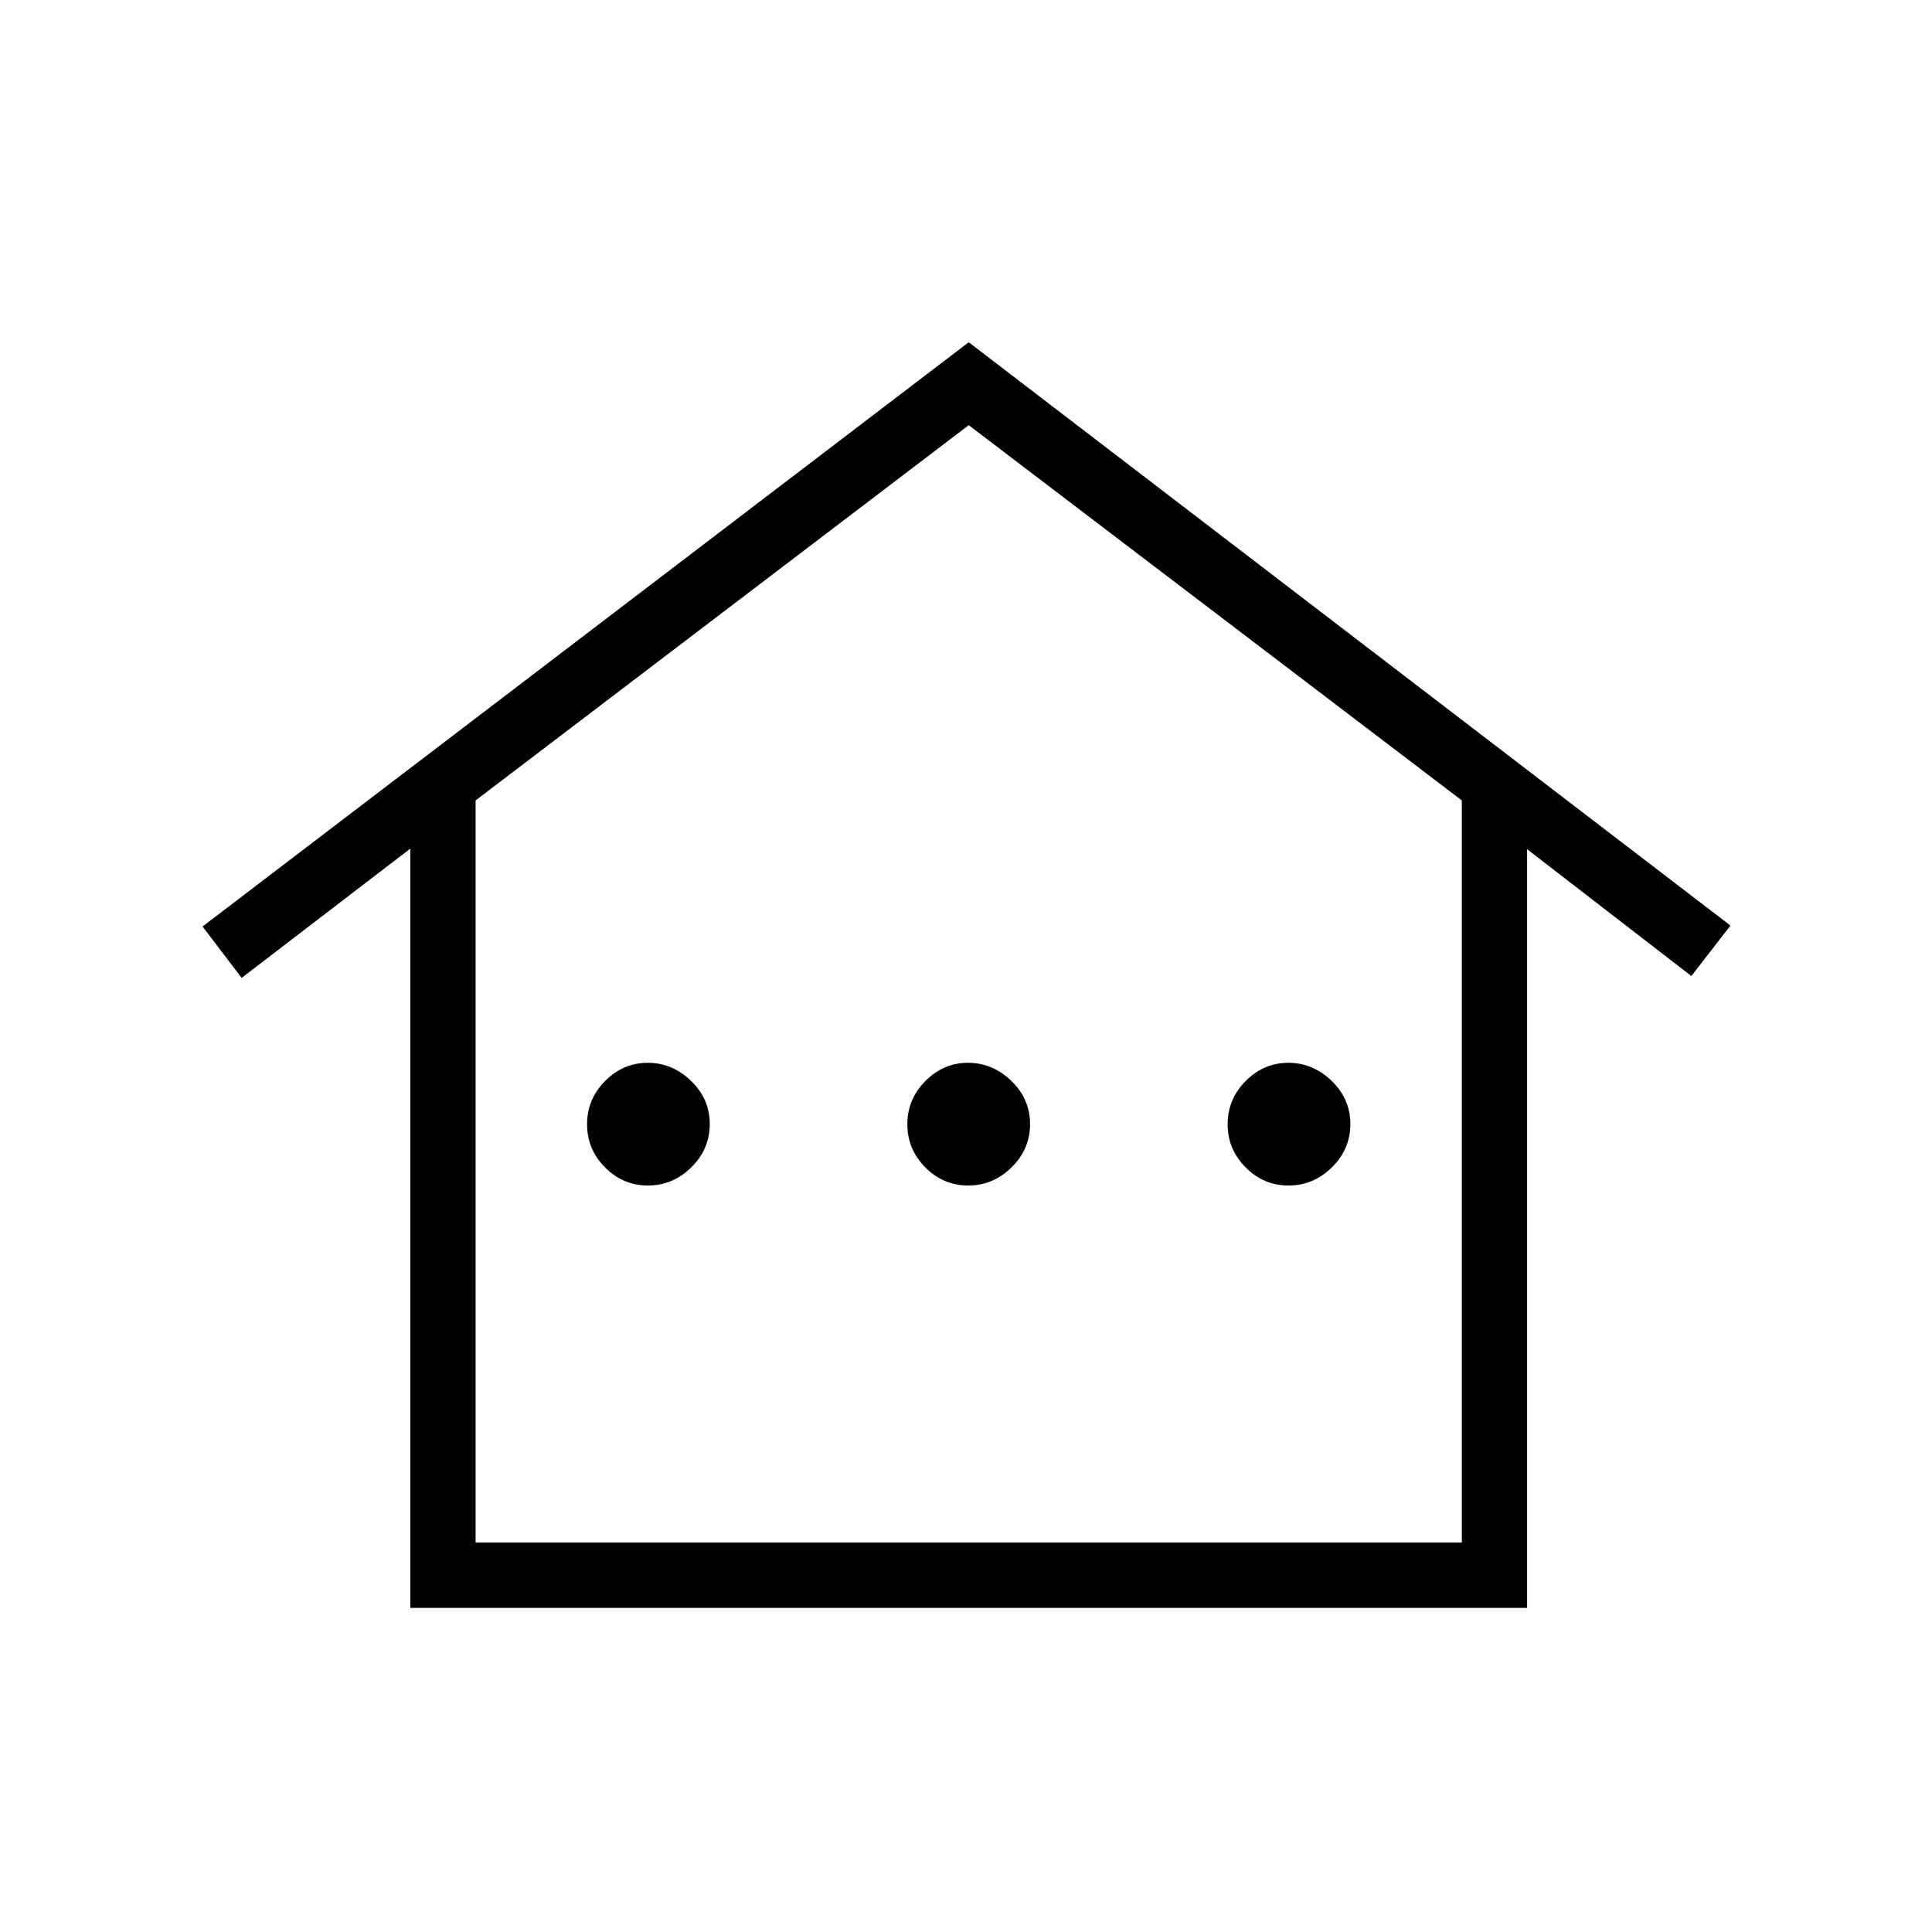 <svg xmlns="http://www.w3.org/2000/svg" height="40" viewBox="0 -960 960 960" width="40"><path d="M203.88-161.06v-377.26l-83.82 64.23-19.41-25.54 380.7-290.31 378.5 289.84-19.41 25.09-81.63-63.03v376.98H203.88Zm32.44-32.44h490.05v-368.77L481.35-748.73 236.32-562.27v368.77Zm0 0h490.05-490.05Zm85.64-177.42q-12.37 0-21.31-8.99-8.94-8.98-8.94-21.45 0-12.46 8.96-21.5 8.97-9.04 21.19-9.04t21.52 8.99q9.3 8.98 9.3 21.45 0 12.46-9.18 21.5t-21.54 9.04Zm159.15 0q-12.37 0-21.31-8.99-8.94-8.98-8.94-21.45 0-12.46 8.97-21.5 8.96-9.04 21.18-9.04 12.22 0 21.52 8.99 9.3 8.98 9.3 21.45 0 12.46-9.18 21.5t-21.54 9.04Zm159.15 0q-12.36 0-21.3-8.99-8.95-8.98-8.95-21.45 0-12.46 8.97-21.5t21.19-9.04q12.21 0 21.52 8.99 9.3 8.98 9.3 21.45 0 12.46-9.18 21.5t-21.55 9.04Z"/></svg>